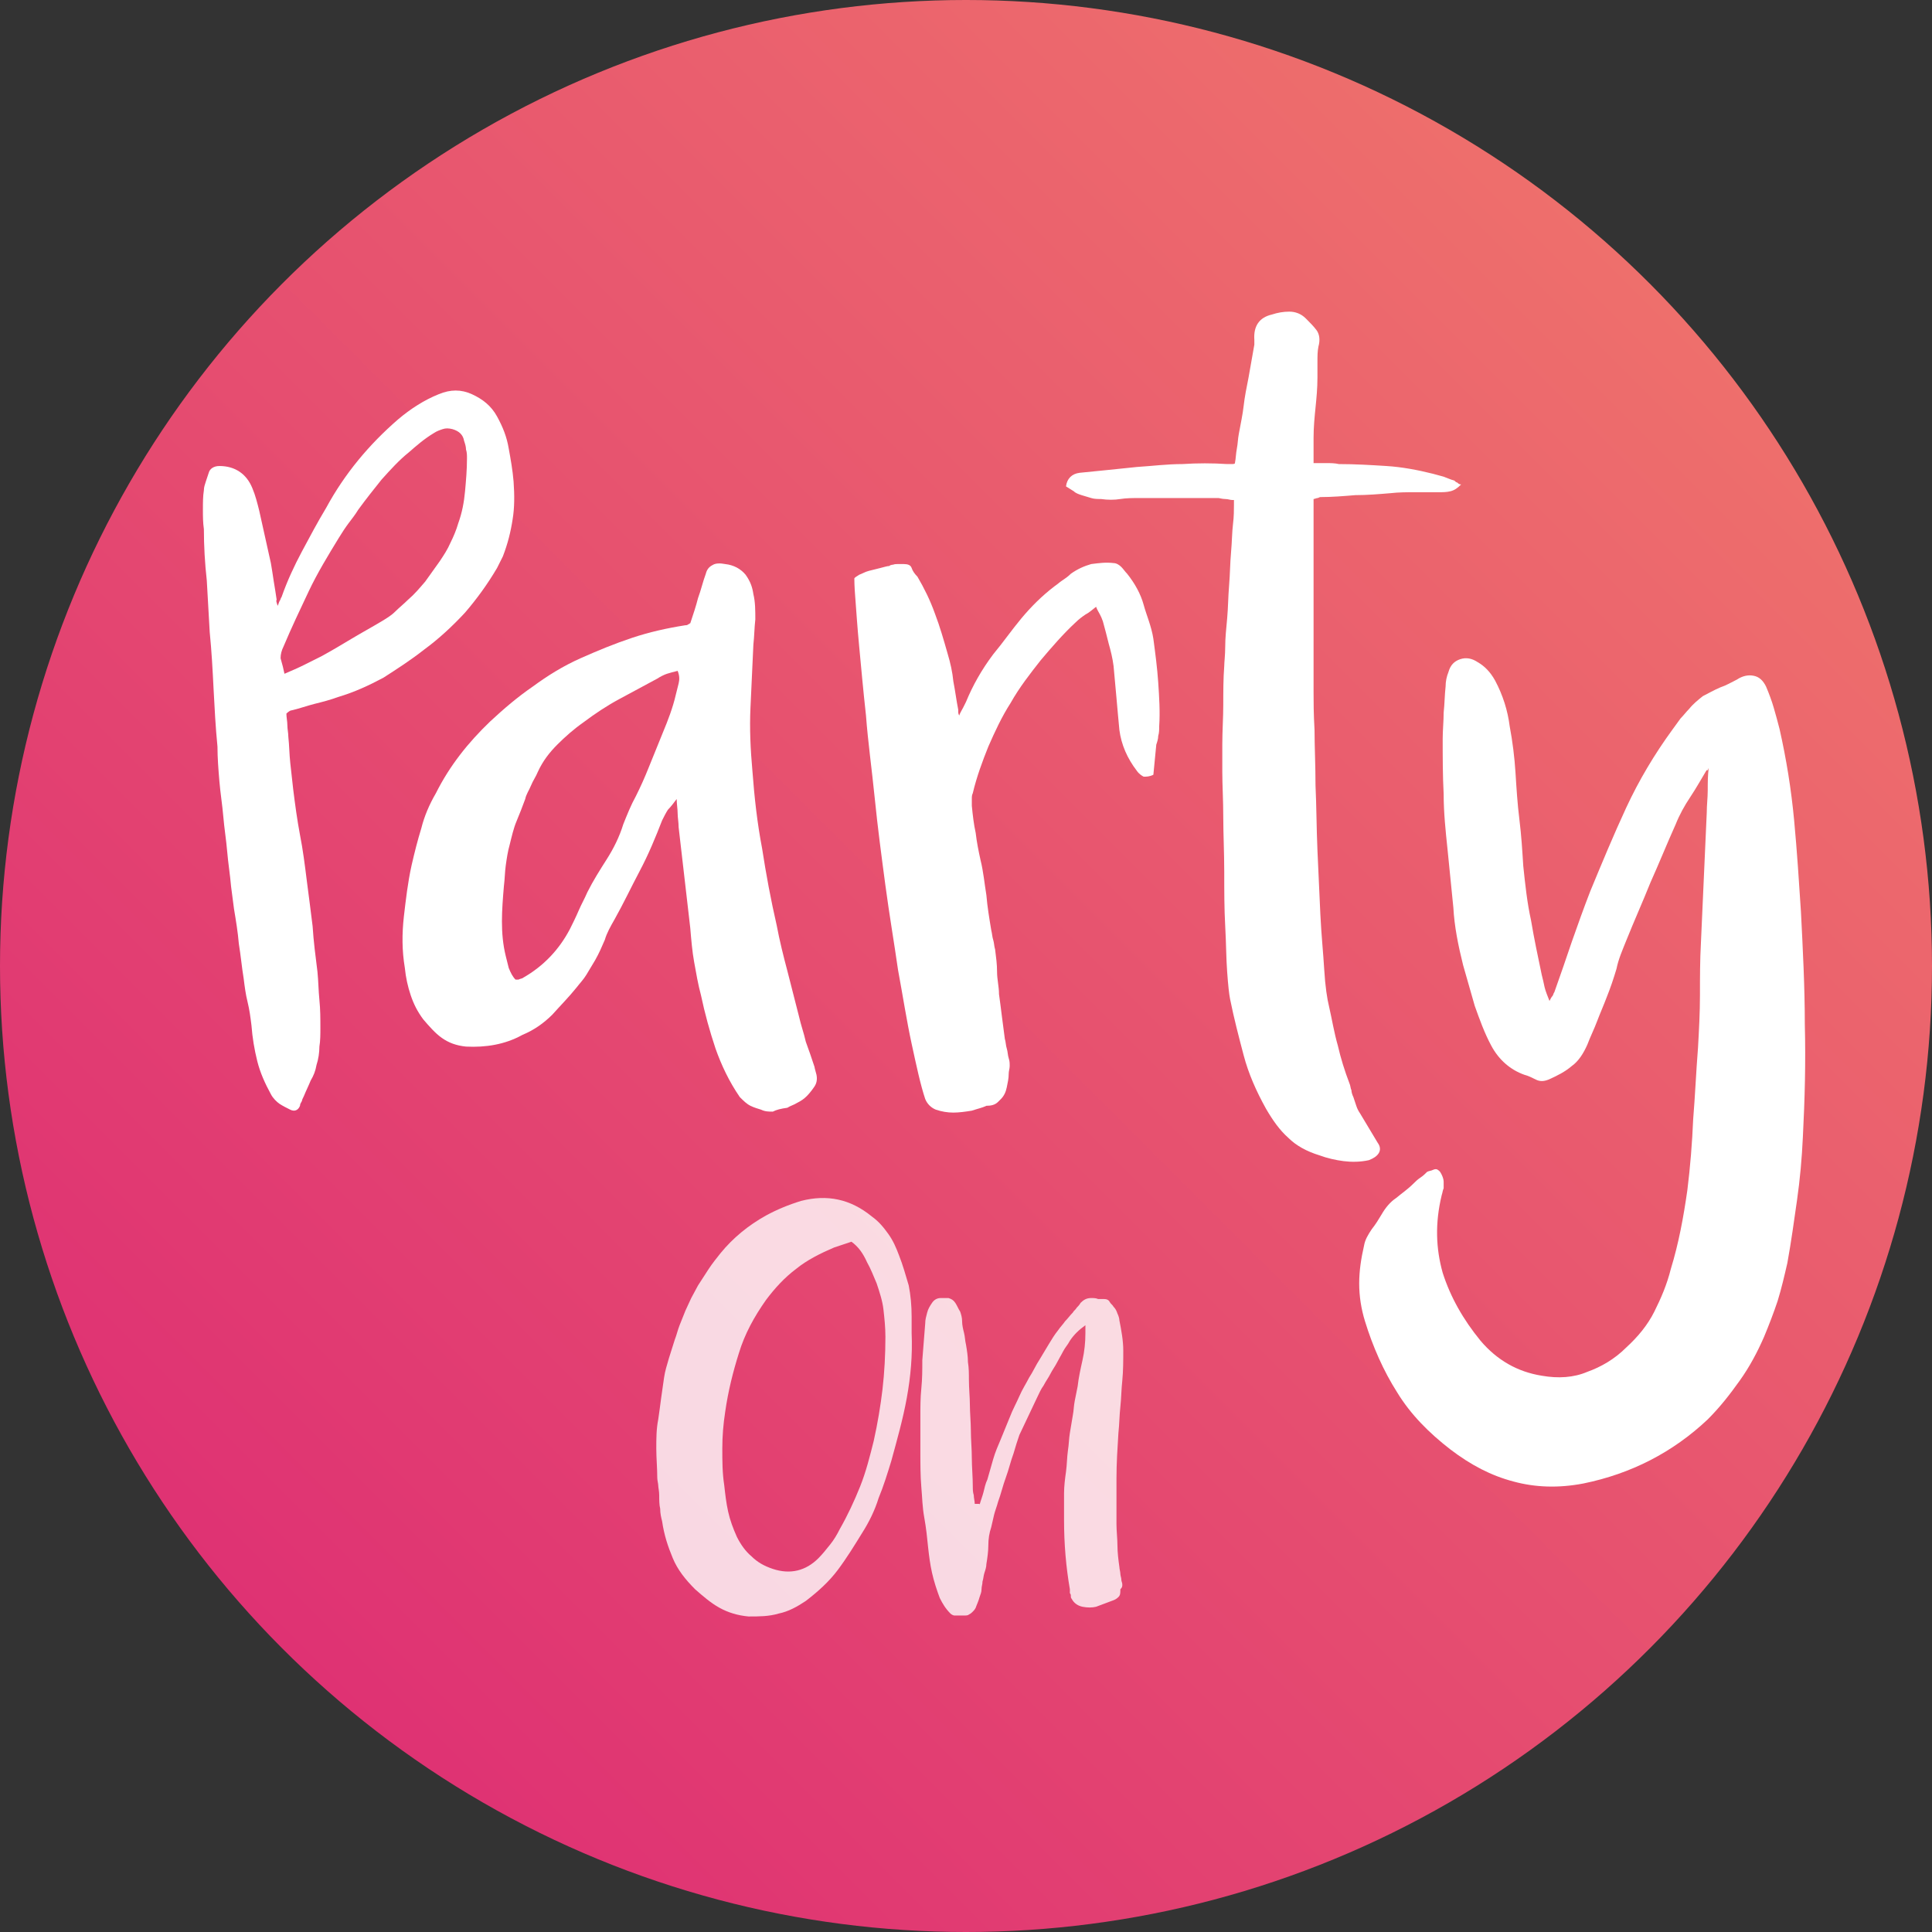 <?xml version="1.0" encoding="utf-8"?>
<!-- Generator: Adobe Illustrator 24.1.0, SVG Export Plug-In . SVG Version: 6.00 Build 0)  -->
<svg version="1.1" id="Ebene_1" xmlns="http://www.w3.org/2000/svg" xmlns:xlink="http://www.w3.org/1999/xlink" x="0px" y="0px"
	 viewBox="0 0 199 199" style="enable-background:new 0 0 199 199;" xml:space="preserve">
<rect x="0" y="0" width="199" height="199" fill="#333333" stroke="none"/>
<style type="text/css">
	.st0{fill:url(#SVGID_1_);}
	.st1{opacity:0.8;enable-background:new    ;}
	.st2{fill:#FFFFFF;}
	.st3{enable-background:new    ;}
</style>
<linearGradient id="SVGID_1_" gradientUnits="userSpaceOnUse" x1="29.143" y1="30.111" x2="169.857" y2="170.826" gradientTransform="matrix(1 0 0 -1 0 199.969)">
	<stop  offset="0" style="stop-color:#DF3273"/>
	<stop  offset="1" style="stop-color:#EE6F6C"/>
</linearGradient>
<circle class="st0" cx="99.5" cy="99.5" r="99.5"/>
<g class="st1">
	<path class="st2" d="M93.9,137.3c0.1,2.3-0.1,4.5-0.5,6.7c-0.4,2.2-1,4.3-1.6,6.5c-0.4,1.3-0.8,2.6-1.3,3.8c-0.4,1.3-1,2.5-1.7,3.6
		c-0.8,1.3-1.6,2.6-2.5,3.8c-0.9,1.2-2,2.2-3.3,3.2c-0.9,0.6-1.8,1.1-2.8,1.3c-1,0.3-2,0.3-3.1,0.3c-1.1-0.1-2.1-0.4-3-0.9
		c-0.9-0.5-1.7-1.2-2.5-1.9c-1-1-1.8-2-2.3-3.2s-0.9-2.4-1.1-3.8c-0.1-0.4-0.2-0.8-0.2-1.3c-0.1-0.4-0.1-0.9-0.1-1.4
		c0-0.4-0.1-0.8-0.1-1c0-0.2-0.1-0.5-0.1-0.8c0-1-0.1-2-0.1-3c0-1,0-2,0.2-3c0.1-0.7,0.2-1.4,0.3-2.2c0.1-0.7,0.2-1.4,0.3-2.1
		s0.3-1.3,0.5-2c0.2-0.6,0.4-1.3,0.6-1.9c0.2-0.5,0.3-1,0.5-1.5c0.2-0.5,0.4-1,0.6-1.5c0.2-0.4,0.4-0.9,0.6-1.3
		c0.2-0.4,0.5-0.9,0.7-1.3c0.4-0.6,0.7-1.1,1.1-1.7c0.4-0.6,0.8-1.1,1.2-1.6c1.3-1.6,2.9-2.9,4.7-3.9c1.1-0.6,2.3-1.1,3.6-1.5
		c2.7-0.7,5.1-0.2,7.3,1.6c0.7,0.5,1.2,1.1,1.7,1.8c0.5,0.7,0.8,1.4,1.1,2.2c0.4,1,0.7,2.1,1,3.1c0.2,1,0.3,2.1,0.3,3.2
		c0,0.3,0,0.6,0,0.9C93.9,136.7,93.9,137,93.9,137.3z M87.7,127.9c-0.3,0.1-0.6,0.2-0.9,0.3c-0.3,0.1-0.6,0.2-0.9,0.3
		c-1.4,0.6-2.8,1.3-3.9,2.2c-1.2,0.9-2.2,2-3.1,3.2c-1.2,1.7-2.2,3.5-2.8,5.5c-0.6,1.9-1.1,3.9-1.4,6c-0.2,1.3-0.3,2.5-0.3,3.8
		c0,1.3,0,2.5,0.2,3.8c0.1,0.9,0.2,1.8,0.4,2.7c0.2,0.9,0.5,1.7,0.9,2.6c0.4,0.8,0.9,1.5,1.5,2c0.6,0.6,1.3,1,2.2,1.3
		c1.8,0.6,3.4,0.2,4.7-1.1c0.4-0.4,0.8-0.9,1.2-1.4c0.4-0.5,0.7-1,1-1.6c0.8-1.4,1.5-2.9,2.1-4.4c0.6-1.5,1-3.1,1.4-4.7
		c0.4-1.8,0.7-3.6,0.9-5.3s0.3-3.6,0.3-5.4c0-1-0.1-1.9-0.2-2.8c-0.1-0.9-0.4-1.8-0.7-2.7c-0.3-0.7-0.6-1.5-1-2.2
		C88.9,129.1,88.4,128.4,87.7,127.9z"/>
	<path class="st2" d="M100.9,155c0.1-0.4,0.3-0.9,0.4-1.3c0.1-0.4,0.2-0.9,0.4-1.3c0.2-0.7,0.4-1.4,0.6-2.1c0.2-0.7,0.5-1.4,0.8-2.1
		c0.3-0.7,0.6-1.5,0.9-2.2c0.3-0.8,0.7-1.5,1-2.2c0.3-0.7,0.7-1.3,1-1.9c0.4-0.6,0.7-1.3,1.1-1.9c0.3-0.5,0.6-1,0.9-1.5
		c0.3-0.5,0.6-1,1-1.5c0.2-0.3,0.5-0.6,0.7-0.9c0.3-0.3,0.5-0.6,0.8-0.9c0.1-0.2,0.3-0.3,0.4-0.5c0.1-0.1,0.3-0.3,0.4-0.5
		c0.3-0.3,0.6-0.5,1.1-0.5c0.2,0,0.5,0,0.7,0.1c0.2,0,0.4,0,0.6,0c0.3,0,0.5,0.1,0.6,0.3c0.1,0.2,0.3,0.3,0.4,0.5
		c0.2,0.2,0.3,0.4,0.4,0.7c0.1,0.2,0.2,0.5,0.2,0.7c0.2,1,0.4,2.1,0.4,3.1c0,1,0,2.1-0.1,3.1c-0.1,0.9-0.1,1.8-0.2,2.7
		c-0.1,0.9-0.1,1.8-0.2,2.7c-0.1,1.6-0.2,3.1-0.2,4.7c0,1.6,0,3.1,0,4.7c0,0.7,0.1,1.5,0.1,2.2c0,0.7,0.1,1.5,0.2,2.2
		c0,0.2,0.1,0.5,0.1,0.7s0.1,0.4,0.1,0.6c0,0.2,0.1,0.3,0.1,0.5c0,0.2,0,0.3-0.2,0.5c0,0,0,0,0,0s0,0,0,0c0,0.4,0,0.6-0.2,0.8
		c-0.2,0.2-0.4,0.3-0.7,0.4c-0.3,0.1-0.5,0.2-0.8,0.3c-0.3,0.1-0.5,0.2-0.8,0.3c-0.4,0.1-0.9,0.1-1.4,0c-0.5-0.1-0.9-0.4-1.1-0.8
		c-0.1-0.1-0.1-0.2-0.1-0.3c0-0.1,0-0.2-0.1-0.3c0-0.1,0-0.2,0-0.2c0-0.1,0-0.2,0-0.2c-0.4-2.3-0.6-4.7-0.6-7.1c0-0.5,0-0.9,0-1.4
		c0-0.5,0-0.9,0-1.4c0-0.7,0.1-1.5,0.2-2.2s0.1-1.5,0.2-2.2c0.1-0.6,0.1-1.2,0.2-1.8s0.2-1.2,0.3-1.8c0.1-0.5,0.1-1,0.2-1.5
		c0.1-0.5,0.2-1,0.3-1.5c0.1-0.9,0.3-1.8,0.5-2.7c0.2-0.9,0.3-1.8,0.3-2.8c0-0.1,0-0.3,0-0.4c0-0.1,0-0.3,0-0.4
		c-0.7,0.5-1.2,1-1.6,1.6c-0.2,0.4-0.5,0.7-0.7,1.1c-0.2,0.4-0.4,0.7-0.6,1.1c-0.2,0.4-0.5,0.8-0.7,1.2s-0.5,0.8-0.7,1.2
		c-0.3,0.4-0.5,0.9-0.7,1.3c-0.3,0.6-0.6,1.3-0.9,1.9c-0.3,0.6-0.6,1.3-0.9,1.9c-0.1,0.3-0.2,0.6-0.3,0.9c-0.1,0.3-0.2,0.7-0.3,1
		c-0.3,0.8-0.5,1.7-0.8,2.5s-0.5,1.7-0.8,2.5c-0.1,0.4-0.3,0.9-0.4,1.3c-0.1,0.4-0.2,0.9-0.3,1.3c-0.2,0.6-0.3,1.2-0.3,1.9
		c0,0.6-0.1,1.3-0.2,1.9c0,0.3-0.1,0.6-0.2,0.9c-0.1,0.3-0.1,0.6-0.2,0.9c0,0.3-0.1,0.5-0.1,0.8c0,0.3-0.1,0.5-0.2,0.8
		c-0.1,0.4-0.3,0.8-0.4,1.1c-0.1,0.2-0.2,0.3-0.3,0.4c-0.1,0.1-0.2,0.2-0.4,0.3c-0.1,0.1-0.3,0.1-0.5,0.1c-0.2,0-0.3,0-0.5,0
		c-0.2,0-0.3,0-0.5,0c-0.1,0-0.3-0.1-0.4-0.2c-0.5-0.5-0.8-1-1.1-1.6c-0.3-0.8-0.6-1.7-0.8-2.6s-0.3-1.7-0.4-2.6
		c-0.1-1-0.2-2-0.4-3.1s-0.2-2-0.3-3.1c-0.1-1.2-0.1-2.4-0.1-3.6c0-1.2,0-2.4,0-3.7c0-1,0-1.9,0.1-2.9c0.1-1,0.1-1.9,0.1-2.9
		c0.1-1.2,0.2-2.5,0.3-3.8c0-0.4,0.1-0.7,0.2-1.1c0.1-0.4,0.3-0.7,0.5-1c0.2-0.3,0.5-0.5,0.9-0.5c0.3,0,0.6,0,0.8,0
		c0.3,0.1,0.5,0.2,0.7,0.5c0.2,0.3,0.3,0.6,0.5,0.9c0.1,0.3,0.2,0.6,0.2,1c0,0.4,0.1,0.8,0.2,1.2c0.1,0.4,0.1,0.8,0.2,1.2
		c0.1,0.6,0.2,1.2,0.2,1.8c0.1,0.6,0.1,1.2,0.1,1.8c0,0.9,0.1,1.8,0.1,2.6s0.1,1.8,0.1,2.6c0,1,0.1,1.9,0.1,2.9
		c0,0.9,0.1,1.9,0.1,2.9c0,0.3,0,0.6,0.1,0.9c0,0.3,0.1,0.6,0.1,0.9H100.9z"/>
</g>
<g class="st3">
	<path class="st2" d="M28.6,62.4c0.1-0.2,0.1-0.3,0.2-0.5c0.1-0.1,0.1-0.3,0.2-0.4c0.6-1.7,1.3-3.2,2.1-4.7c0.8-1.5,1.6-3,2.5-4.5
		c1.9-3.5,4.4-6.5,7.4-9.1c1.3-1.1,2.7-2,4.2-2.6c1.2-0.5,2.3-0.5,3.4,0c1.1,0.5,2,1.2,2.6,2.3c0.6,1.1,1,2.1,1.2,3.3
		c0.2,1.1,0.4,2.2,0.5,3.4c0.1,1.4,0.1,2.7-0.1,3.9c-0.2,1.3-0.5,2.5-1,3.8c-0.1,0.2-0.2,0.4-0.3,0.6c-0.1,0.2-0.2,0.4-0.3,0.6
		c-1,1.7-2.1,3.2-3.3,4.6c-1.3,1.4-2.7,2.7-4.2,3.8c-1.4,1.1-2.8,2-4.2,2.9c-1.5,0.8-3,1.5-4.7,2c-0.8,0.3-1.6,0.5-2.4,0.7
		c-0.8,0.2-1.6,0.5-2.5,0.7c0,0-0.2,0.1-0.4,0.3c0,0.4,0.1,0.8,0.1,1.2c0,0.4,0.1,0.8,0.1,1.2c0.1,0.9,0.1,1.8,0.2,2.7
		c0.1,0.9,0.2,1.8,0.3,2.7c0.2,1.6,0.4,3.1,0.7,4.7c0.3,1.5,0.5,3.1,0.7,4.7c0.2,1.5,0.4,3.1,0.6,4.7c0.1,1.6,0.3,3.1,0.5,4.7
		c0.1,1,0.1,1.9,0.2,2.9c0.1,1,0.1,1.9,0.1,2.9c0,0.6,0,1.3-0.1,1.9c0,0.6-0.1,1.3-0.3,1.9c-0.1,0.6-0.3,1.1-0.6,1.6
		c-0.2,0.5-0.5,1.1-0.7,1.6c-0.1,0.2-0.2,0.4-0.2,0.5c-0.1,0.2-0.2,0.3-0.2,0.5c-0.2,0.5-0.6,0.6-1,0.4c-0.4-0.2-0.8-0.4-1.1-0.6
		c-0.3-0.2-0.7-0.6-0.9-1c-0.6-1.1-1.1-2.2-1.4-3.4c-0.3-1.2-0.5-2.4-0.6-3.7c-0.1-0.8-0.2-1.6-0.4-2.4c-0.2-0.8-0.3-1.6-0.4-2.4
		c-0.2-1.2-0.3-2.4-0.5-3.6c-0.1-1.2-0.3-2.4-0.5-3.6l-0.3-2.3c-0.1-1.2-0.3-2.4-0.4-3.6c-0.1-1.2-0.3-2.4-0.4-3.6
		c-0.1-1.2-0.3-2.4-0.4-3.6c-0.1-1.2-0.2-2.4-0.2-3.6c-0.2-2-0.3-4-0.4-5.9c-0.1-2-0.2-3.9-0.4-5.9c-0.1-1.8-0.2-3.5-0.3-5.3
		C21.1,58,21,56.2,21,54.5c-0.1-0.7-0.1-1.3-0.1-2c0-0.7,0-1.4,0.1-2c0-0.3,0.1-0.6,0.2-0.9c0.1-0.3,0.2-0.6,0.3-0.9
		c0.1-0.4,0.5-0.7,1.1-0.7c1.6,0,2.8,0.8,3.4,2.3c0.3,0.7,0.5,1.5,0.7,2.3c0.2,0.9,0.4,1.8,0.6,2.7c0.2,0.9,0.4,1.8,0.6,2.7
		c0.1,0.6,0.2,1.2,0.3,1.9c0.1,0.6,0.2,1.2,0.3,1.9C28.4,61.8,28.5,62.1,28.6,62.4z M29.3,69.4c0.7-0.3,1.4-0.6,2-0.9
		c0.6-0.3,1.2-0.6,1.8-0.9c1.1-0.6,2.1-1.2,3.1-1.8c1-0.6,2.1-1.2,3.1-1.8c0.5-0.3,1-0.6,1.4-1c0.4-0.4,0.9-0.8,1.3-1.2
		c0.7-0.6,1.2-1.2,1.8-1.9c0.5-0.7,1-1.4,1.5-2.1c0.4-0.6,0.8-1.2,1.1-1.9c0.3-0.6,0.6-1.3,0.8-2c0.4-1.1,0.6-2.2,0.7-3.3
		c0.1-1.1,0.2-2.2,0.2-3.4c0-0.3,0-0.6-0.1-0.9c0-0.3-0.1-0.6-0.2-0.9c-0.1-0.6-0.5-1-1.2-1.2c-0.4-0.1-0.7-0.1-1,0
		c-0.3,0.1-0.6,0.2-0.9,0.4c-1,0.6-1.8,1.3-2.6,2c-1,0.8-1.9,1.8-2.8,2.8c-0.8,1-1.6,2-2.4,3.1c-0.3,0.5-0.7,1-1,1.4s-0.7,1-1,1.5
		c-1.1,1.8-2.2,3.6-3.1,5.5c-0.9,1.9-1.8,3.8-2.6,5.7c-0.2,0.4-0.3,0.8-0.3,1.2C29.1,68.5,29.2,68.9,29.3,69.4z"/>
</g>
<g class="st3">
	<path class="st2" d="M79.6,114.5c-0.4,0-0.8,0-1.2-0.2c-0.3-0.1-0.7-0.2-1.1-0.4c-0.4-0.2-0.7-0.5-1.1-0.9c-1.1-1.6-1.9-3.3-2.5-5
		c-0.6-1.8-1.1-3.6-1.5-5.5c-0.3-1.1-0.5-2.3-0.7-3.4c-0.2-1.1-0.3-2.3-0.4-3.5c-0.2-1.8-0.4-3.5-0.6-5.2c-0.2-1.7-0.4-3.4-0.6-5.2
		c0-0.5-0.1-1-0.1-1.4c0-0.5-0.1-1-0.1-1.5c-0.3,0.4-0.6,0.8-0.9,1.1c-0.2,0.3-0.4,0.7-0.6,1.1c-0.7,1.8-1.4,3.5-2.3,5.2
		c-0.9,1.7-1.7,3.4-2.6,5c-0.4,0.7-0.8,1.4-1,2.1c-0.3,0.7-0.6,1.4-1,2.1c-0.3,0.5-0.6,1-0.9,1.5s-0.7,0.9-1,1.3
		c-0.8,1-1.7,1.9-2.5,2.8c-0.9,0.9-1.9,1.6-3.1,2.1c-1.8,1-3.8,1.3-5.8,1.2c-1-0.1-1.8-0.4-2.5-0.9s-1.3-1.2-1.9-1.9
		c-0.6-0.8-1-1.6-1.3-2.5s-0.5-1.8-0.6-2.8c-0.3-1.8-0.3-3.5-0.1-5.3c0.2-1.7,0.4-3.5,0.8-5.3c0.3-1.3,0.6-2.5,1-3.8
		c0.3-1.2,0.8-2.4,1.5-3.6c1.4-2.8,3.3-5.2,5.6-7.4c1.4-1.3,2.8-2.5,4.4-3.6c1.5-1.1,3.1-2.1,4.9-2.9c1.8-0.8,3.5-1.5,5.3-2.1
		c1.8-0.6,3.6-1,5.5-1.3c0.1,0,0.2,0,0.3-0.1c0.1,0,0.1-0.1,0.2-0.1c0.3-0.9,0.6-1.8,0.8-2.6c0.3-0.8,0.5-1.7,0.8-2.5
		c0.1-0.4,0.3-0.7,0.7-0.9c0.3-0.2,0.8-0.2,1.3-0.1c0.9,0.1,1.6,0.5,2.1,1.1c0.5,0.7,0.7,1.3,0.8,2c0.2,0.8,0.2,1.7,0.2,2.6
		c-0.1,0.9-0.1,1.7-0.2,2.6c-0.1,2.2-0.2,4.3-0.3,6.5c-0.1,2.1,0,4.3,0.2,6.5c0.2,2.7,0.5,5.4,1,8c0.4,2.6,0.9,5.3,1.5,7.9
		c0.3,1.6,0.7,3.2,1.1,4.7c0.4,1.6,0.8,3.1,1.2,4.7c0.2,0.9,0.5,1.7,0.7,2.6c0.3,0.8,0.6,1.7,0.9,2.6c0,0.1,0.1,0.4,0.2,0.8
		c0.1,0.5,0,0.9-0.2,1.2c-0.2,0.3-0.5,0.7-0.8,1c-0.3,0.3-0.6,0.5-1,0.7c-0.3,0.2-0.7,0.3-1,0.5C80.4,114.2,80,114.3,79.6,114.5z
		 M53.1,100.9h0.3c0.2-0.1,0.4-0.1,0.5-0.2c2.1-1.2,3.7-2.9,4.8-5c0.3-0.6,0.6-1.2,0.9-1.9s0.6-1.2,0.9-1.9c0.6-1.2,1.3-2.3,2-3.4
		s1.3-2.3,1.7-3.6c0.4-1,0.8-2,1.3-2.9c0.5-1,0.9-1.9,1.3-2.9c0.5-1.2,1-2.5,1.5-3.7c0.5-1.2,1-2.5,1.3-3.8c0.1-0.4,0.2-0.8,0.3-1.2
		c0.1-0.4,0.1-0.8-0.1-1.3c-0.4,0.1-0.8,0.2-1.1,0.3c-0.3,0.1-0.7,0.3-1,0.5c-1.3,0.7-2.6,1.4-3.9,2.1c-1.3,0.7-2.5,1.5-3.7,2.4
		c-1,0.7-1.9,1.5-2.7,2.3c-0.8,0.8-1.5,1.7-2,2.8c-0.2,0.5-0.5,0.9-0.7,1.4c-0.2,0.5-0.5,0.9-0.6,1.4c-0.3,0.8-0.6,1.6-0.9,2.3
		s-0.5,1.6-0.7,2.4c-0.2,0.7-0.3,1.4-0.4,2.1c-0.1,0.7-0.1,1.4-0.2,2.2c-0.1,1.2-0.2,2.4-0.2,3.6c0,1.2,0.1,2.4,0.4,3.6
		c0.1,0.4,0.2,0.8,0.3,1.2C52.6,100.2,52.8,100.6,53.1,100.9z"/>
</g>
<g class="st3">
	<path class="st2" d="M118.8,65.8c0.2,1.5,0.4,3,0.5,4.5c0.1,1.5,0.2,3,0.1,4.5c0,0.3,0,0.7-0.1,1c0,0.3-0.1,0.6-0.2,0.9l-0.3,3.1
		c-0.4,0.2-0.7,0.2-1,0.2c-0.2-0.1-0.5-0.3-0.7-0.6c-1-1.3-1.6-2.7-1.8-4.2c-0.1-1.1-0.2-2.1-0.3-3.3c-0.1-1.1-0.2-2.2-0.3-3.3
		c-0.1-0.8-0.3-1.6-0.5-2.3c-0.2-0.8-0.4-1.6-0.6-2.3c-0.1-0.3-0.2-0.5-0.3-0.7c-0.1-0.2-0.3-0.5-0.4-0.8c-0.4,0.3-0.7,0.6-1.1,0.8
		c-0.3,0.2-0.7,0.5-1,0.8c-1.3,1.2-2.5,2.6-3.6,3.9c-1.1,1.4-2.2,2.8-3.1,4.4c-0.9,1.4-1.6,2.9-2.3,4.5c-0.6,1.5-1.2,3.1-1.6,4.8
		c-0.1,0.2-0.1,0.4-0.1,0.6c0,0.2,0,0.5,0,0.7c0.1,1,0.2,1.9,0.4,2.8c0.1,0.9,0.3,1.9,0.5,2.8c0.3,1.2,0.4,2.4,0.6,3.6
		c0.1,1.2,0.3,2.4,0.5,3.6c0.1,0.4,0.1,0.7,0.2,1c0.1,0.3,0.1,0.7,0.2,1c0.1,0.8,0.2,1.5,0.2,2.3s0.2,1.5,0.2,2.3
		c0.1,0.7,0.2,1.5,0.3,2.3s0.2,1.5,0.3,2.3c0.1,0.3,0.1,0.7,0.2,1c0.1,0.3,0.1,0.7,0.2,1c0.1,0.3,0.1,0.5,0.1,0.8
		c0,0.3-0.1,0.5-0.1,0.8c0,0.5-0.1,0.9-0.2,1.4c-0.1,0.5-0.3,0.9-0.6,1.2l-0.3,0.3c-0.3,0.3-0.7,0.4-1.2,0.4
		c-0.4,0.2-0.9,0.3-1.5,0.5c-0.6,0.1-1.3,0.2-1.9,0.2c-0.6,0-1.2-0.1-1.8-0.3c-0.5-0.2-0.9-0.6-1.1-1.1c-0.5-1.5-0.9-3.4-1.4-5.7
		c-0.5-2.3-0.9-4.9-1.4-7.6c-0.4-2.8-0.9-5.7-1.3-8.7c-0.4-3-0.8-6-1.1-9c-0.3-3-0.7-5.8-0.9-8.5c-0.3-2.7-0.5-5-0.7-7.1
		c-0.2-2.1-0.3-3.7-0.4-5c-0.1-1.2-0.1-1.9-0.1-2c0-0.1,0.2-0.2,0.5-0.4c0.3-0.1,0.6-0.3,1-0.4s0.8-0.2,1.2-0.3
		c0.4-0.1,0.7-0.2,0.9-0.2c0,0,0.1-0.1,0.2-0.1c0,0,0.1,0,0.1-0.1v0.1c0.2-0.1,0.4-0.1,0.6-0.1c0.2,0,0.4,0,0.6,0
		c0.4,0,0.7,0.1,0.8,0.4c0.1,0.3,0.3,0.6,0.6,0.9c0.7,1.2,1.3,2.4,1.8,3.8c0.5,1.3,0.9,2.7,1.3,4.1c0.3,1,0.5,1.9,0.6,2.9
		c0.2,1,0.3,1.9,0.5,2.9c0,0.1,0,0.1,0,0.2c0,0.1,0,0.2,0.1,0.4c0.1-0.3,0.3-0.6,0.4-0.8c0.1-0.2,0.2-0.4,0.3-0.6
		c0.7-1.7,1.6-3.3,2.8-4.9c1-1.2,1.9-2.5,2.9-3.7c1-1.2,2.1-2.3,3.4-3.3c0.3-0.2,0.5-0.4,0.8-0.6c0.3-0.2,0.6-0.4,0.9-0.7
		c0.7-0.5,1.4-0.8,2.1-1c0.8-0.1,1.5-0.2,2.3-0.1c0.3,0,0.6,0.2,0.8,0.4c0.2,0.2,0.4,0.5,0.6,0.7c0.8,1,1.4,2.1,1.7,3.2
		S118.6,64.5,118.8,65.8z"/>
</g>
<g class="st3">
	<path class="st2" d="M126.9,51.5c-0.2,0-0.4-0.1-0.7-0.1c-0.3,0-0.6-0.1-0.7-0.1h-8.2c-0.6,0-1.3,0-1.9,0.1s-1.3,0.1-2,0
		c-0.3,0-0.7,0-1-0.1c-0.3-0.1-0.7-0.2-1-0.3c-0.3-0.1-0.6-0.2-0.8-0.4c-0.3-0.2-0.5-0.3-0.8-0.5c0.1-0.8,0.6-1.3,1.4-1.4
		c1-0.1,2-0.2,3-0.3s2-0.2,2.9-0.3c1.6-0.1,3.1-0.3,4.7-0.3c1.5-0.1,3.1-0.1,4.6,0c0.1,0,0.2,0,0.4,0s0.4,0,0.4-0.1
		c0.1-0.5,0.1-1,0.2-1.5c0.1-0.5,0.1-1,0.2-1.5c0.2-1.1,0.4-2,0.5-2.9s0.3-1.9,0.5-2.9c0.1-0.6,0.2-1.1,0.3-1.7
		c0.1-0.6,0.2-1.1,0.3-1.7V35c-0.1-1.4,0.5-2.3,1.8-2.6c0.6-0.2,1.2-0.3,1.8-0.3c0.6,0,1.2,0.2,1.7,0.7c0.4,0.4,0.8,0.8,1.1,1.2
		s0.4,1,0.2,1.7c-0.1,0.5-0.1,1-0.1,1.6s0,1.1,0,1.6c0,1.1-0.1,2.1-0.2,3.1c-0.1,1-0.2,2-0.2,3.1v2.6c0.4,0,0.9,0,1.3,0
		c0.4,0,0.9,0,1.3,0.1c1.7,0,3.3,0.1,4.9,0.2c1.6,0.1,3.2,0.4,4.8,0.8c0.4,0.1,0.7,0.2,1.1,0.3c0.3,0.1,0.7,0.3,1.1,0.4
		c0.1,0.1,0.2,0.2,0.3,0.2c0.1,0.1,0.2,0.2,0.4,0.2c-0.4,0.4-0.7,0.6-1.1,0.7c-0.4,0.1-0.8,0.1-1.2,0.1c-0.8,0-1.7,0-2.5,0
		s-1.6,0-2.5,0.1c-1.2,0.1-2.4,0.2-3.6,0.2c-1.2,0.1-2.4,0.2-3.6,0.2c-0.1,0-0.2,0.1-0.3,0.1c-0.1,0-0.3,0.1-0.4,0.1
		c0,0.2,0,0.6,0,1.2c0,0.6,0,1.3,0,2.2c0,0.8,0,1.7,0,2.7s0,1.8,0,2.7c0,0.8,0,1.6,0,2.2s0,1,0,1.2v7.7c0,0.9,0,2.2,0.1,3.9
		c0,1.7,0.1,3.6,0.1,5.7c0.1,2.1,0.1,4.4,0.2,6.7s0.2,4.5,0.3,6.6c0.1,2.1,0.3,4,0.4,5.7c0.1,1.7,0.3,3,0.5,3.8
		c0.3,1.3,0.5,2.6,0.9,4c0.3,1.3,0.7,2.6,1.2,3.9c0.1,0.2,0.1,0.5,0.2,0.7c0,0.2,0.1,0.5,0.2,0.7c0.1,0.3,0.2,0.6,0.3,0.9
		s0.2,0.5,0.4,0.8c0.3,0.5,0.6,1,0.9,1.5s0.6,1,0.9,1.5c0.3,0.4,0.3,0.8,0.1,1.1s-0.5,0.5-1,0.7c-0.9,0.2-1.8,0.2-2.6,0.1
		c-0.8-0.1-1.7-0.3-2.5-0.6c-1.3-0.4-2.4-1-3.2-1.8c-0.9-0.8-1.6-1.8-2.3-3c-1-1.8-1.8-3.6-2.3-5.5c-0.5-1.9-1-3.8-1.4-5.8
		c-0.1-0.5-0.2-1.4-0.3-2.8c-0.1-1.3-0.1-2.9-0.2-4.7c-0.1-1.8-0.1-3.6-0.1-5.6c0-2-0.1-3.9-0.1-5.6c0-1.8-0.1-3.3-0.1-4.7
		c0-1.3,0-2.3,0-2.8c0-1.4,0.1-2.8,0.1-4.1s0-2.7,0.1-4c0-0.4,0.1-1.1,0.1-2s0.1-1.8,0.2-2.9c0.1-1.1,0.1-2.2,0.2-3.4
		c0.1-1.2,0.1-2.3,0.2-3.4c0.1-1.1,0.1-2.1,0.2-2.9s0.1-1.5,0.1-2V51.5z"/>
</g>
<g class="st3">
	<path class="st2" d="M175.8,79.3c-0.6,1-1.1,1.9-1.7,2.8c-0.6,0.9-1.1,1.8-1.5,2.8c-0.9,2-1.7,4-2.6,6c-0.8,2-1.7,4-2.5,6
		c-0.4,1-0.8,1.9-1,2.9c-0.3,1-0.6,1.9-1,2.9c-0.3,0.8-0.7,1.7-1,2.5c-0.3,0.8-0.7,1.6-1,2.4c-0.4,0.9-0.9,1.7-1.6,2.2
		c-0.7,0.6-1.5,1-2.4,1.4c-0.5,0.2-0.9,0.2-1.3,0c-0.4-0.2-0.8-0.4-1.2-0.5c-1.4-0.5-2.6-1.5-3.4-3c-0.7-1.3-1.2-2.7-1.7-4.1
		c-0.4-1.4-0.8-2.8-1.2-4.2c-0.5-2-0.9-4-1-5.9c-0.2-2-0.4-4-0.6-6c-0.2-1.9-0.4-3.8-0.4-5.7c-0.1-1.9-0.1-3.8-0.1-5.7
		c0-0.9,0.1-1.8,0.1-2.7c0.1-0.9,0.1-1.8,0.2-2.7c0-0.5,0.1-1,0.3-1.5c0.2-0.7,0.6-1.1,1.2-1.3c0.6-0.2,1.2-0.1,1.8,0.3
		c0.7,0.4,1.3,1,1.8,1.9c0.8,1.5,1.3,3.1,1.5,4.7c0.3,1.6,0.5,3.2,0.6,4.8c0.1,1.6,0.2,3.2,0.4,4.8c0.2,1.6,0.3,3.2,0.4,4.8
		c0.2,1.9,0.4,3.8,0.8,5.6c0.3,1.8,0.7,3.7,1.1,5.6c0.1,0.4,0.2,0.8,0.3,1.3c0.1,0.4,0.3,0.9,0.5,1.4c0.1-0.2,0.2-0.4,0.3-0.5
		c0.1-0.1,0.1-0.3,0.2-0.4c0.6-1.7,1.2-3.4,1.8-5.2c0.6-1.7,1.2-3.4,1.9-5.2c1.2-2.9,2.4-5.8,3.7-8.6c1.3-2.8,2.9-5.5,4.8-8.1
		c0.3-0.4,0.5-0.7,0.8-1.1c0.3-0.3,0.6-0.7,0.9-1c0.4-0.5,0.9-0.9,1.4-1.3c0.6-0.3,1.1-0.6,1.8-0.9c0.6-0.2,1.1-0.5,1.7-0.8
		c0.6-0.4,1.2-0.5,1.7-0.4c0.6,0.1,1,0.5,1.3,1.1c0.3,0.7,0.6,1.5,0.8,2.2c0.2,0.7,0.4,1.4,0.6,2.2c0.7,3.1,1.2,6.2,1.5,9.4
		s0.5,6.3,0.7,9.4c0.2,3.9,0.4,7.8,0.4,11.6c0.1,3.9,0,7.7-0.2,11.6c-0.1,2.2-0.3,4.4-0.6,6.5c-0.3,2.1-0.6,4.3-1,6.5
		c-0.3,1.3-0.6,2.6-1,3.9c-0.4,1.2-0.9,2.5-1.4,3.7c-0.7,1.6-1.5,3.1-2.5,4.5s-2,2.7-3.3,4c-3.6,3.4-7.9,5.6-12.8,6.6
		c-2.6,0.5-5,0.4-7.2-0.2c-2.3-0.6-4.4-1.7-6.5-3.3c-2.2-1.7-4.1-3.6-5.5-5.9c-1.4-2.2-2.5-4.7-3.3-7.3c-0.4-1.3-0.6-2.6-0.6-3.9
		s0.2-2.6,0.5-3.9c0.1-0.6,0.4-1.1,0.8-1.7c0.4-0.5,0.7-1,1-1.5c0.4-0.7,0.9-1.3,1.5-1.7c0.6-0.5,1.2-0.9,1.8-1.5
		c0.2-0.2,0.4-0.4,0.7-0.6s0.5-0.4,0.7-0.6c0.2-0.1,0.4-0.1,0.6-0.2c0.2-0.1,0.4-0.1,0.5,0c0.2,0.1,0.3,0.3,0.4,0.5
		c0.1,0.2,0.2,0.5,0.2,0.7c0,0.2,0,0.4,0,0.7c-0.1,0.2-0.1,0.4-0.2,0.7c-0.7,2.9-0.6,5.5,0.1,8c0.8,2.5,2.1,4.8,3.9,7
		c1.7,2,3.8,3.2,6.3,3.6c1.7,0.3,3.3,0.2,4.7-0.4c1.4-0.5,2.8-1.3,4-2.5c1.2-1.1,2.2-2.3,2.9-3.7c0.7-1.4,1.3-2.8,1.7-4.4
		c0.8-2.6,1.3-5.3,1.7-8.1c0.3-2.4,0.5-4.9,0.6-7.3c0.2-2.4,0.3-4.9,0.5-7.4c0.1-1.8,0.2-3.6,0.2-5.4c0-1.8,0-3.6,0.1-5.4
		c0.1-2.2,0.2-4.5,0.3-6.7s0.2-4.5,0.3-6.7c0-0.8,0.1-1.5,0.1-2.3s0-1.5,0.1-2.3C175.9,79.4,175.8,79.4,175.8,79.3z"/>
</g>
</svg>
